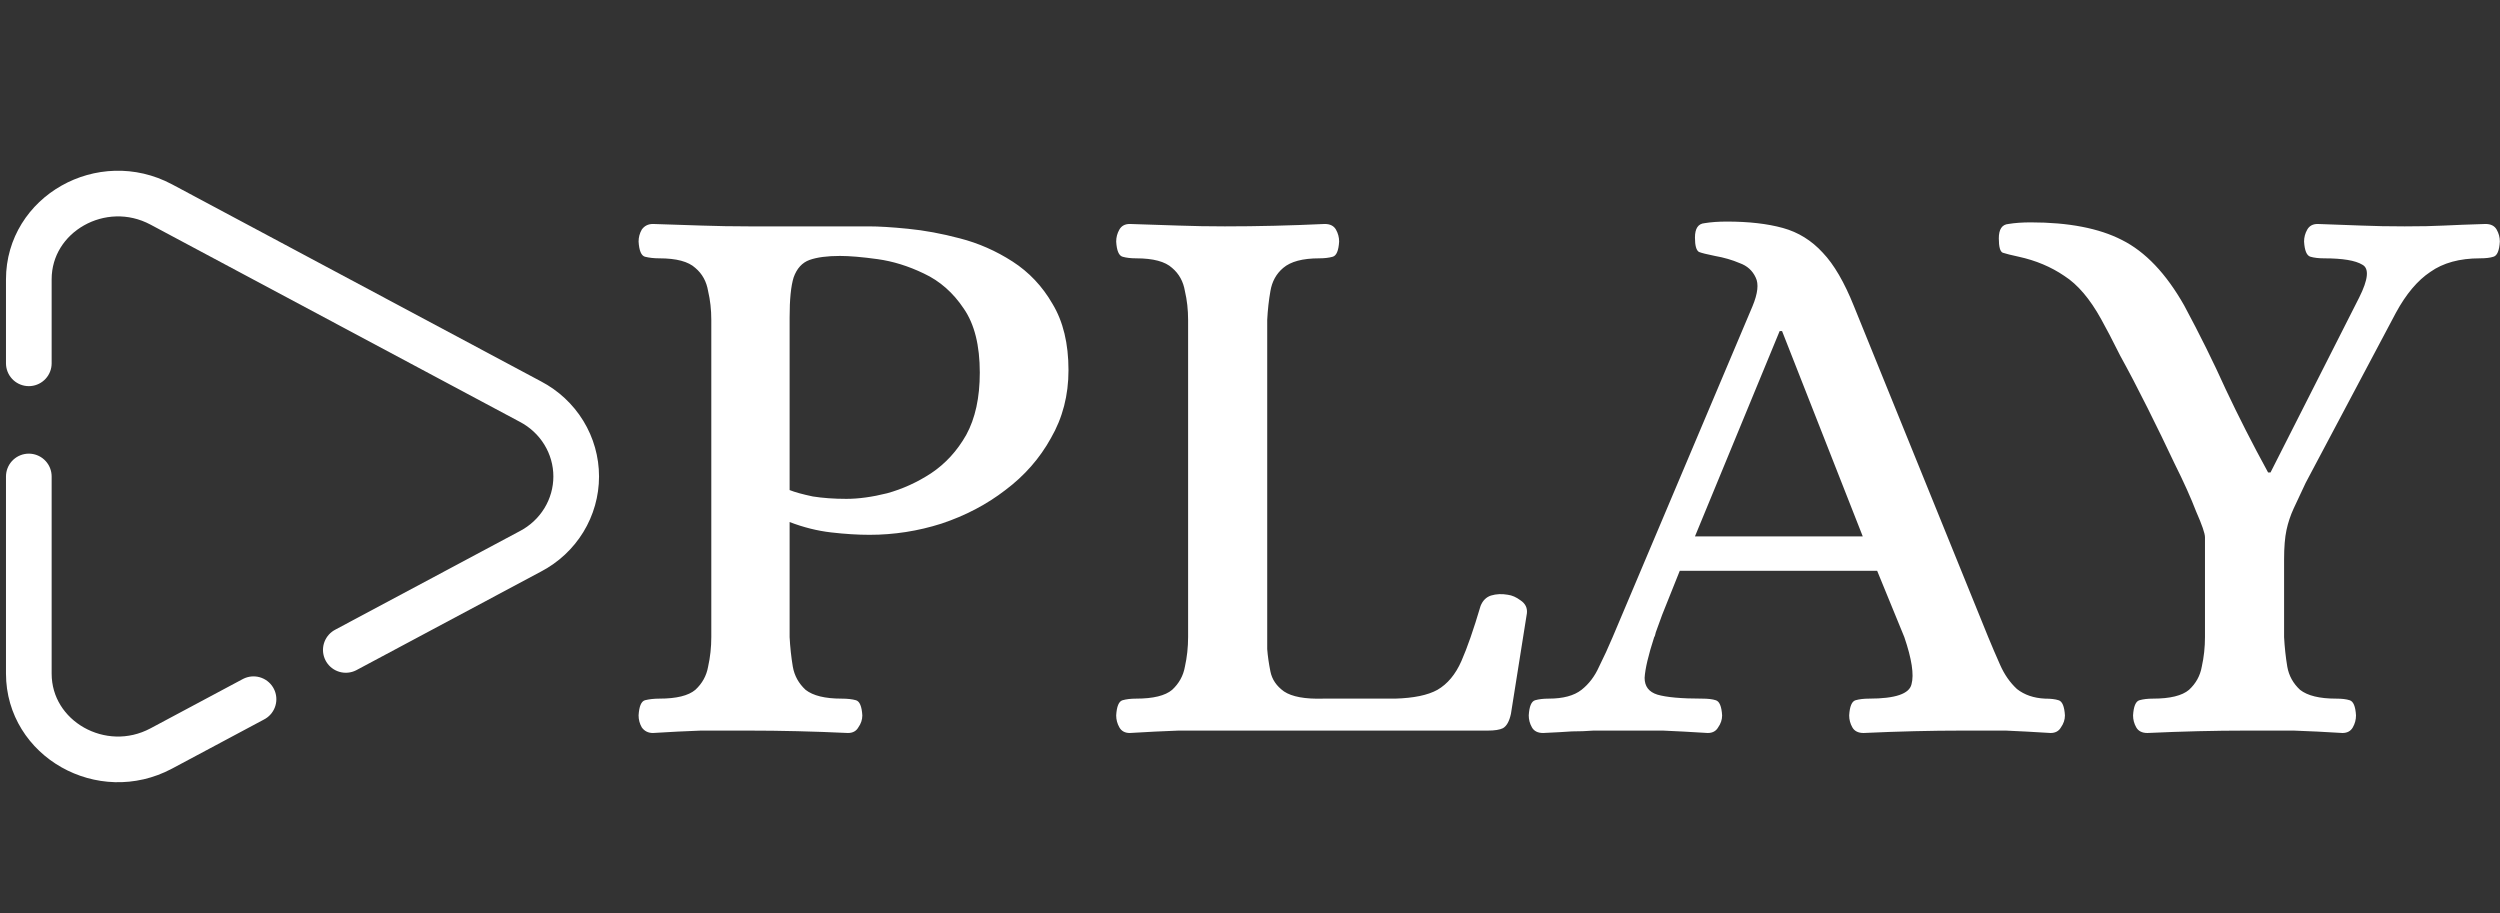 <svg width="219" height="80" viewBox="0 0 219 80" fill="none" xmlns="http://www.w3.org/2000/svg">
<rect x="0" y="0" width="219" height="80" fill="#333333" stroke="none"/>
<path d="M57.2 64.21C56.78 64.21 56.453 64.047 56.22 63.72C56.033 63.393 55.94 63.043 55.94 62.67C55.987 61.877 56.173 61.433 56.5 61.34C56.873 61.247 57.293 61.2 57.76 61.2C59.253 61.2 60.303 60.943 60.91 60.43C61.517 59.87 61.89 59.193 62.03 58.4C62.217 57.56 62.31 56.697 62.31 55.81V28.02C62.31 27.133 62.217 26.293 62.03 25.5C61.89 24.66 61.517 23.983 60.91 23.47C60.303 22.91 59.253 22.63 57.76 22.63C57.293 22.63 56.873 22.583 56.5 22.49C56.173 22.397 55.987 21.953 55.94 21.16C55.94 20.787 56.033 20.437 56.22 20.11C56.453 19.783 56.78 19.62 57.2 19.62C58.693 19.667 60.117 19.713 61.47 19.76C62.823 19.807 64.2 19.83 65.6 19.83H76.1C76.987 19.83 78.13 19.9 79.53 20.04C80.977 20.18 82.493 20.46 84.08 20.88C85.713 21.3 87.253 21.977 88.7 22.91C90.147 23.843 91.313 25.08 92.2 26.62C93.133 28.16 93.6 30.097 93.6 32.43C93.6 34.623 93.087 36.607 92.06 38.38C91.08 40.153 89.75 41.67 88.07 42.93C86.437 44.19 84.57 45.17 82.47 45.87C80.417 46.523 78.317 46.85 76.17 46.85C75.143 46.85 74.023 46.78 72.81 46.64C71.597 46.5 70.383 46.197 69.17 45.73V55.81C69.217 56.697 69.31 57.56 69.45 58.4C69.59 59.193 69.963 59.87 70.57 60.43C71.223 60.943 72.273 61.2 73.72 61.2C74.233 61.2 74.653 61.247 74.98 61.34C75.307 61.433 75.493 61.877 75.54 62.67C75.54 63.043 75.423 63.393 75.19 63.72C75.003 64.047 74.7 64.21 74.28 64.21C71.293 64.07 68.377 64 65.53 64C64.13 64 62.753 64 61.4 64C60.093 64.047 58.693 64.117 57.2 64.21ZM74.14 43.7C75.213 43.7 76.403 43.537 77.71 43.21C79.063 42.837 80.347 42.253 81.56 41.46C82.82 40.62 83.847 39.5 84.64 38.1C85.433 36.653 85.83 34.833 85.83 32.64C85.83 30.26 85.363 28.393 84.43 27.04C83.497 25.64 82.33 24.613 80.93 23.96C79.577 23.307 78.223 22.887 76.87 22.7C75.517 22.513 74.42 22.42 73.58 22.42C72.46 22.42 71.573 22.537 70.92 22.77C70.267 23.003 69.8 23.517 69.52 24.31C69.287 25.057 69.17 26.223 69.17 27.81V42.93C69.637 43.117 70.313 43.303 71.2 43.49C72.087 43.63 73.067 43.7 74.14 43.7ZM98.968 64.21C98.548 64.21 98.244 64.047 98.058 63.72C97.871 63.393 97.778 63.043 97.778 62.67C97.824 61.877 98.011 61.433 98.338 61.34C98.664 61.247 99.061 61.2 99.528 61.2C101.021 61.2 102.071 60.943 102.678 60.43C103.284 59.87 103.658 59.193 103.798 58.4C103.984 57.56 104.078 56.697 104.078 55.81V28.02C104.078 27.133 103.984 26.293 103.798 25.5C103.658 24.66 103.284 23.983 102.678 23.47C102.071 22.91 101.021 22.63 99.528 22.63C99.061 22.63 98.664 22.583 98.338 22.49C98.011 22.397 97.824 21.953 97.778 21.16C97.778 20.787 97.871 20.437 98.058 20.11C98.244 19.783 98.548 19.62 98.968 19.62C100.508 19.667 101.931 19.713 103.238 19.76C104.544 19.807 105.898 19.83 107.298 19.83C110.144 19.83 113.061 19.76 116.048 19.62C116.514 19.62 116.841 19.783 117.028 20.11C117.214 20.437 117.308 20.787 117.308 21.16C117.261 21.953 117.074 22.397 116.748 22.49C116.421 22.583 116.024 22.63 115.558 22.63C114.111 22.63 113.061 22.91 112.408 23.47C111.801 23.983 111.428 24.66 111.288 25.5C111.148 26.293 111.054 27.133 111.008 28.02V56.86C111.054 57.467 111.148 58.12 111.288 58.82C111.428 59.52 111.824 60.103 112.478 60.57C113.178 61.037 114.321 61.247 115.908 61.2H122.208C123.841 61.153 125.078 60.897 125.918 60.43C126.804 59.917 127.504 59.077 128.018 57.91C128.531 56.743 129.091 55.133 129.698 53.08C129.884 52.613 130.188 52.31 130.608 52.17C131.074 52.03 131.564 52.007 132.078 52.1C132.451 52.147 132.824 52.31 133.198 52.59C133.618 52.87 133.804 53.243 133.758 53.71L132.358 62.53C132.218 63.183 131.984 63.603 131.658 63.79C131.378 63.93 130.934 64 130.328 64H107.368C105.968 64 104.591 64 103.238 64C101.931 64.047 100.508 64.117 98.968 64.21ZM135.178 64.21C134.711 64.21 134.384 64.047 134.198 63.72C134.011 63.393 133.918 63.043 133.918 62.67C133.964 61.877 134.151 61.433 134.478 61.34C134.804 61.247 135.201 61.2 135.668 61.2C136.928 61.2 137.884 60.943 138.538 60.43C139.191 59.917 139.704 59.24 140.078 58.4C140.498 57.56 140.894 56.697 141.268 55.81L153.518 26.83C153.984 25.71 154.078 24.87 153.798 24.31C153.518 23.703 153.051 23.283 152.398 23.05C151.744 22.77 151.021 22.56 150.228 22.42C149.528 22.28 149.061 22.163 148.828 22.07C148.594 21.93 148.478 21.51 148.478 20.81C148.478 20.017 148.758 19.597 149.318 19.55C149.878 19.457 150.531 19.41 151.278 19.41C153.191 19.41 154.824 19.597 156.178 19.97C157.531 20.343 158.698 21.067 159.678 22.14C160.658 23.167 161.568 24.73 162.408 26.83L174.168 55.81C174.494 56.603 174.844 57.42 175.218 58.26C175.591 59.1 176.081 59.8 176.688 60.36C177.341 60.873 178.158 61.153 179.138 61.2C179.651 61.2 180.048 61.247 180.328 61.34C180.654 61.433 180.841 61.877 180.888 62.67C180.888 63.043 180.771 63.393 180.538 63.72C180.351 64.047 180.048 64.21 179.628 64.21C178.134 64.117 176.828 64.047 175.708 64C174.588 64 173.328 64 171.928 64C169.174 64 166.281 64.07 163.248 64.21C162.781 64.21 162.454 64.047 162.268 63.72C162.081 63.393 161.988 63.043 161.988 62.67C162.034 61.877 162.221 61.433 162.548 61.34C162.874 61.247 163.271 61.2 163.738 61.2C166.024 61.2 167.261 60.78 167.448 59.94C167.681 59.1 167.471 57.723 166.818 55.81L164.438 50H147.148C146.448 51.773 145.934 53.057 145.608 53.85C145.328 54.643 145.141 55.157 145.048 55.39C145.001 55.623 144.954 55.763 144.908 55.81C144.394 57.397 144.114 58.587 144.068 59.38C144.068 60.127 144.441 60.617 145.188 60.85C145.981 61.083 147.288 61.2 149.108 61.2C149.621 61.2 150.018 61.247 150.298 61.34C150.624 61.433 150.811 61.877 150.858 62.67C150.858 63.043 150.741 63.393 150.508 63.72C150.321 64.047 150.018 64.21 149.598 64.21C148.104 64.117 146.798 64.047 145.678 64C144.604 64 143.368 64 141.968 64C141.034 64 140.241 64 139.588 64C138.981 64.047 138.351 64.07 137.698 64.07C137.044 64.117 136.204 64.163 135.178 64.21ZM148.478 46.99H163.178L156.108 29H155.898L148.478 46.99ZM188.116 64.21C187.65 64.21 187.323 64.047 187.136 63.72C186.95 63.393 186.856 63.043 186.856 62.67C186.903 61.877 187.09 61.433 187.416 61.34C187.743 61.247 188.14 61.2 188.606 61.2C190.1 61.2 191.15 60.943 191.756 60.43C192.363 59.87 192.736 59.193 192.876 58.4C193.063 57.56 193.156 56.697 193.156 55.81V47.06C193.156 46.733 192.9 45.987 192.386 44.82C191.92 43.607 191.29 42.207 190.496 40.62C189.75 39.033 188.956 37.4 188.116 35.72C187.276 34.04 186.483 32.523 185.736 31.17C185.036 29.77 184.476 28.697 184.056 27.95C183.076 26.177 182.003 24.917 180.836 24.17C179.67 23.377 178.34 22.817 176.846 22.49C176.193 22.35 175.726 22.233 175.446 22.14C175.213 22.047 175.096 21.627 175.096 20.88C175.096 20.087 175.376 19.667 175.936 19.62C176.496 19.527 177.15 19.48 177.896 19.48C181.21 19.48 183.87 19.993 185.876 21.02C187.93 22.047 189.75 23.96 191.336 26.76C192.69 29.28 193.903 31.73 194.976 34.11C196.096 36.49 197.333 38.917 198.686 41.39H198.896L206.666 26.06C207.46 24.473 207.553 23.517 206.946 23.19C206.34 22.817 205.22 22.63 203.586 22.63C203.12 22.63 202.723 22.583 202.396 22.49C202.07 22.397 201.883 21.953 201.836 21.16C201.836 20.787 201.93 20.437 202.116 20.11C202.303 19.783 202.606 19.62 203.026 19.62C204.52 19.667 205.803 19.713 206.876 19.76C207.996 19.807 209.256 19.83 210.656 19.83C212.056 19.83 213.2 19.807 214.086 19.76C215.02 19.713 216.233 19.667 217.726 19.62C218.193 19.62 218.52 19.783 218.706 20.11C218.893 20.437 218.986 20.787 218.986 21.16C218.94 21.953 218.753 22.397 218.426 22.49C218.146 22.583 217.75 22.63 217.236 22.63C215.463 22.63 214.016 23.027 212.896 23.82C211.776 24.567 210.773 25.757 209.886 27.39L201.976 42.3C201.556 43.187 201.206 43.933 200.926 44.54C200.646 45.147 200.436 45.777 200.296 46.43C200.156 47.083 200.086 47.947 200.086 49.02V55.81C200.133 56.697 200.226 57.56 200.366 58.4C200.506 59.193 200.88 59.87 201.486 60.43C202.14 60.943 203.19 61.2 204.636 61.2C205.15 61.2 205.546 61.247 205.826 61.34C206.153 61.433 206.34 61.877 206.386 62.67C206.386 63.043 206.293 63.393 206.106 63.72C205.92 64.047 205.616 64.21 205.196 64.21C203.703 64.117 202.28 64.047 200.926 64C199.573 64 198.196 64 196.796 64C194.043 64 191.15 64.07 188.116 64.21Z" fill="white"/>
<path d="M2.524 41.739V59.005C2.524 64.73 8.919 68.346 14.126 65.568L22.209 61.251M2.524 31.826V24.473C2.524 18.748 8.919 15.133 14.126 17.911L46.461 35.179C47.673 35.812 48.687 36.757 49.394 37.913C50.101 39.068 50.475 40.391 50.475 41.739C50.475 43.087 50.101 44.41 49.394 45.566C48.687 46.721 47.673 47.666 46.461 48.299L30.293 56.933" stroke="white" stroke-width="4" stroke-linecap="round"/>
</svg>
